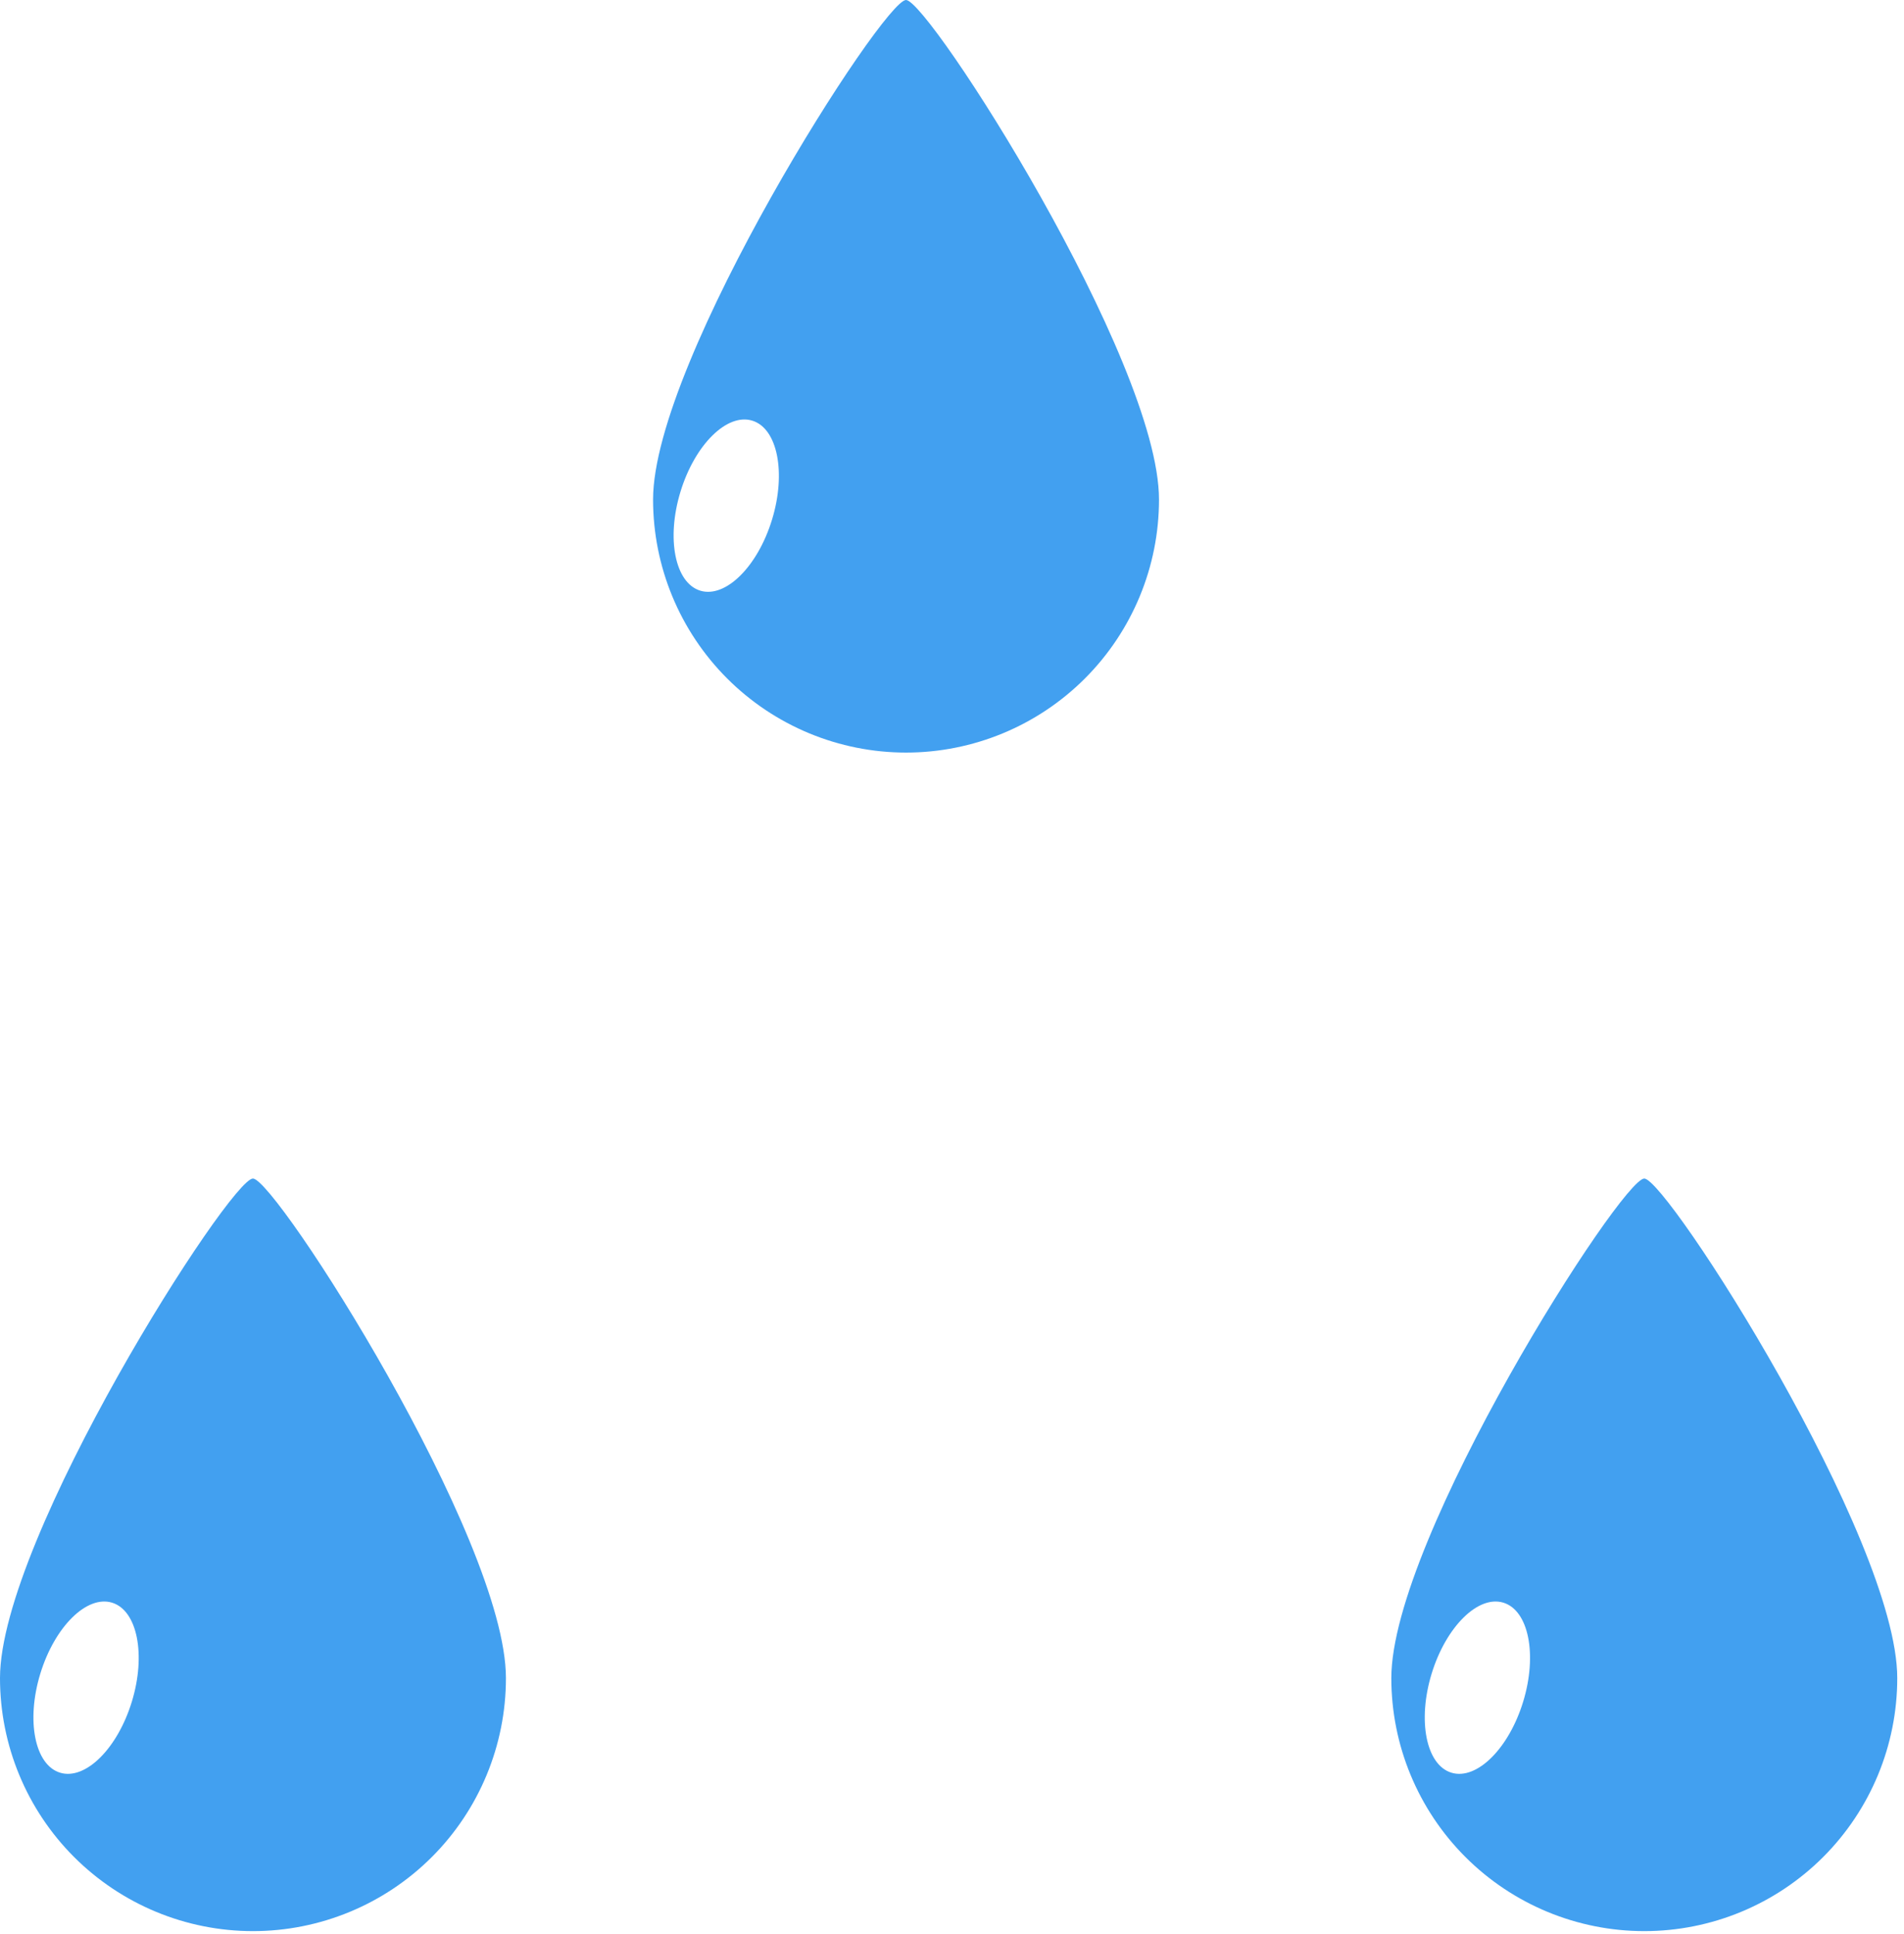 <svg width="192" height="195" viewBox="0 0 192 195" fill="none" xmlns="http://www.w3.org/2000/svg">
<g filter="url(#filter0_f_240_6540)">
<path d="M25.509 118.827C27.8 118.856 51.018 155.107 51.018 169.196C51.018 175.961 48.331 182.45 43.547 187.234C38.763 192.017 32.274 194.705 25.509 194.705C18.744 194.705 12.255 192.017 7.471 187.234C2.688 182.45 1.00812e-07 175.961 0 169.196C0 155.107 23.22 118.802 25.509 118.827Z" fill="#42A0F0"/>
<g filter="url(#filter1_f_240_6540)">
<path d="M6.059 178.732C8.608 179.511 11.847 176.305 13.295 171.571C14.742 166.837 13.849 162.368 11.3 161.589C8.751 160.81 5.512 164.016 4.064 168.749C2.617 173.483 3.51 177.952 6.059 178.732Z" fill="white"/>
</g>
<path d="M165.811 118.827C168.102 118.856 191.32 155.107 191.32 169.196C191.32 175.961 188.632 182.45 183.849 187.234C179.065 192.017 172.576 194.705 165.811 194.705C159.046 194.705 152.557 192.017 147.773 187.234C142.99 182.45 140.302 175.961 140.302 169.196C140.302 155.107 163.522 118.802 165.811 118.827Z" fill="#42A0F0"/>
<g filter="url(#filter2_f_240_6540)">
<path d="M146.361 178.732C148.91 179.511 152.149 176.305 153.597 171.571C155.044 166.837 154.151 162.368 151.602 161.589C149.053 160.81 145.814 164.016 144.366 168.749C142.919 173.483 143.812 177.952 146.361 178.732Z" fill="white"/>
</g>
<path d="M91.365 1.29049e-05C93.656 0.029 116.874 36.28 116.874 50.369C116.874 57.134 114.186 63.623 109.403 68.407C104.619 73.191 98.13 75.878 91.365 75.878C84.6 75.878 78.111 73.191 73.327 68.407C68.544 63.623 65.856 57.134 65.856 50.369C65.856 36.28 89.076 -0.025 91.365 1.29049e-05Z" fill="#42A0F0"/>
<g filter="url(#filter3_f_240_6540)">
<path d="M70.615 59.554C73.164 60.333 76.403 57.127 77.851 52.393C79.298 47.66 78.405 43.19 75.856 42.411C73.307 41.632 70.068 44.837 68.621 49.571C67.173 54.305 68.066 58.774 70.615 59.554Z" fill="white"/>
</g>
</g>
<defs>
<filter id="filter0_f_240_6540" x="-3" y="-3" width="197.32" height="200.705" filterUnits="userSpaceOnUse" color-interpolation-filters="sRGB">
<feFlood flood-opacity="0" result="BackgroundImageFix"/>
<feBlend mode="normal" in="SourceGraphic" in2="BackgroundImageFix" result="shape"/>
<feGaussianBlur stdDeviation="1.5" result="effect1_foregroundBlur_240_6540"/>
</filter>
<filter id="filter1_f_240_6540" x="-0.629" y="157.472" width="18.616" height="25.376" filterUnits="userSpaceOnUse" color-interpolation-filters="sRGB">
<feFlood flood-opacity="0" result="BackgroundImageFix"/>
<feBlend mode="normal" in="SourceGraphic" in2="BackgroundImageFix" result="shape"/>
<feGaussianBlur stdDeviation="2" result="effect1_foregroundBlur_240_6540"/>
</filter>
<filter id="filter2_f_240_6540" x="139.673" y="157.472" width="18.616" height="25.376" filterUnits="userSpaceOnUse" color-interpolation-filters="sRGB">
<feFlood flood-opacity="0" result="BackgroundImageFix"/>
<feBlend mode="normal" in="SourceGraphic" in2="BackgroundImageFix" result="shape"/>
<feGaussianBlur stdDeviation="2" result="effect1_foregroundBlur_240_6540"/>
</filter>
<filter id="filter3_f_240_6540" x="63.928" y="38.294" width="18.616" height="25.376" filterUnits="userSpaceOnUse" color-interpolation-filters="sRGB">
<feFlood flood-opacity="0" result="BackgroundImageFix"/>
<feBlend mode="normal" in="SourceGraphic" in2="BackgroundImageFix" result="shape"/>
<feGaussianBlur stdDeviation="2" result="effect1_foregroundBlur_240_6540"/>
</filter>
</defs>
</svg>
